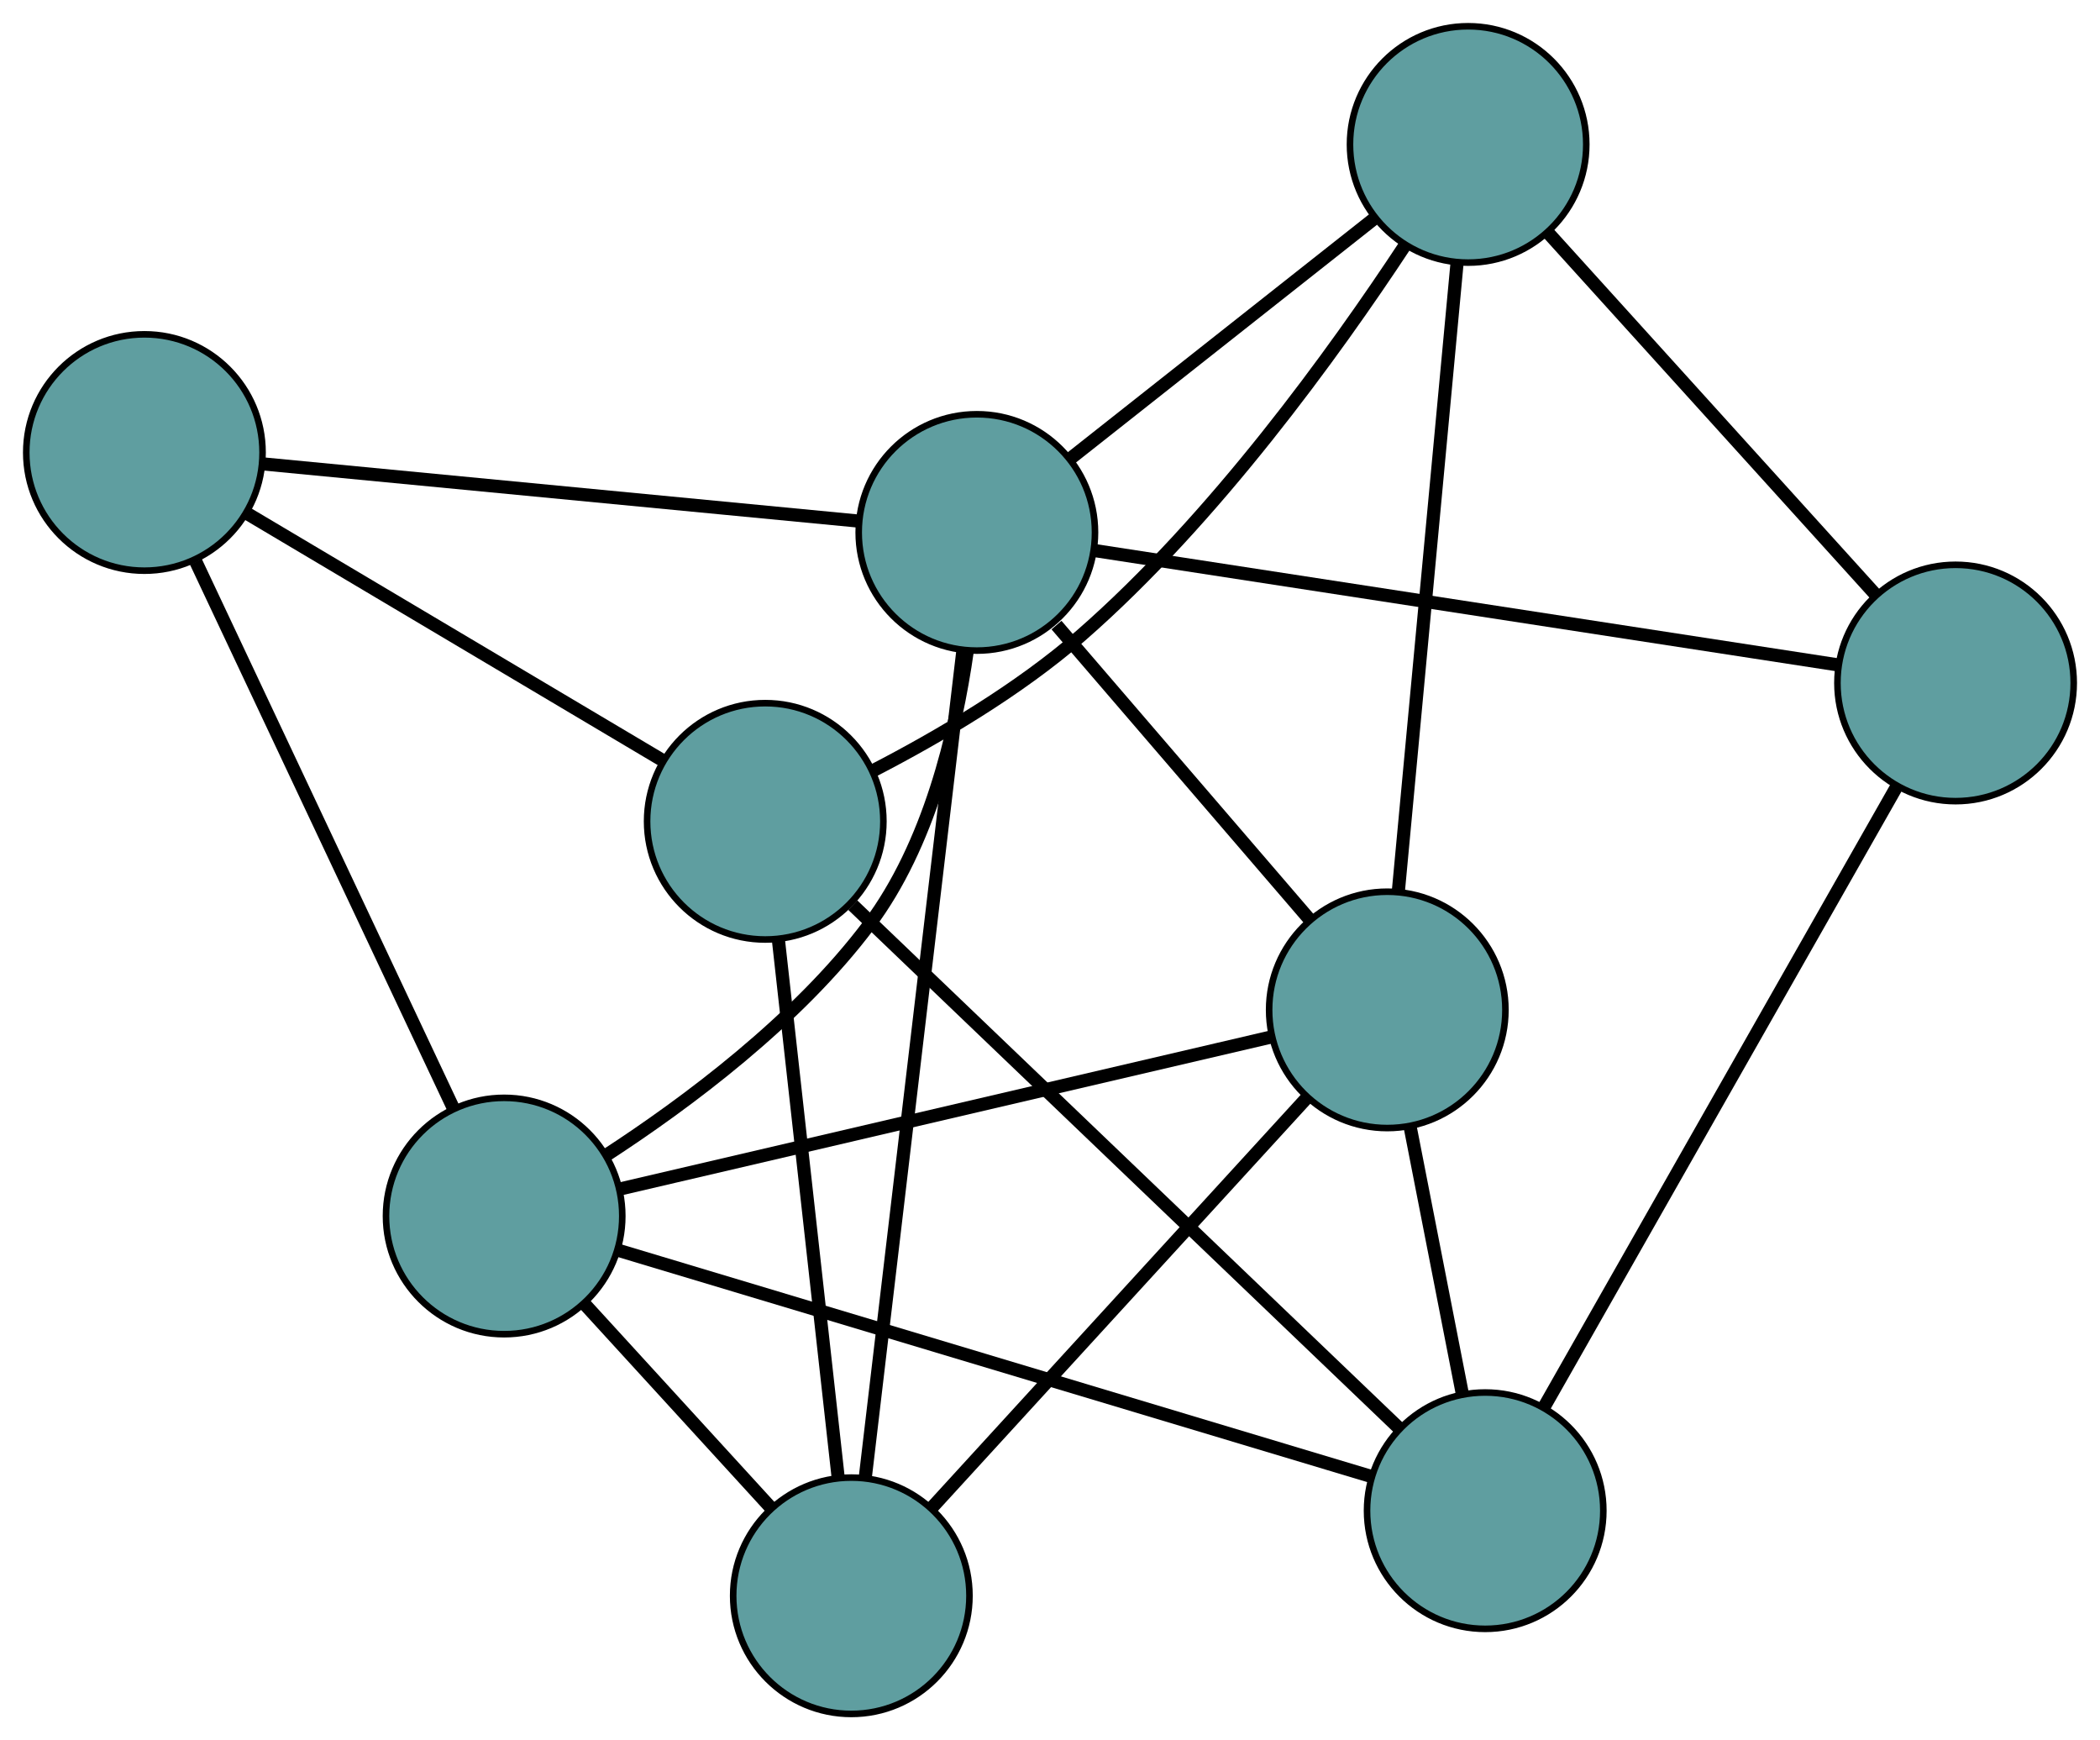 <?xml version="1.0" encoding="UTF-8" standalone="no"?>
<!DOCTYPE svg PUBLIC "-//W3C//DTD SVG 1.1//EN"
 "http://www.w3.org/Graphics/SVG/1.1/DTD/svg11.dtd">
<!-- Generated by graphviz version 2.36.0 (20140111.2315)
 -->
<!-- Title: G Pages: 1 -->
<svg width="100%" height="100%"
 viewBox="0.00 0.00 319.93 265.06" xmlns="http://www.w3.org/2000/svg" xmlns:xlink="http://www.w3.org/1999/xlink">
<g id="graph0" class="graph" transform="scale(1 1) rotate(0) translate(4 261.06)">
<title>G</title>
<!-- 0 -->
<g id="node1" class="node"><title>0</title>
<ellipse fill="cadetblue" stroke="black" cx="222.264" cy="-30.96" rx="18" ry="18"/>
</g>
<!-- 4 -->
<g id="node5" class="node"><title>4</title>
<ellipse fill="cadetblue" stroke="black" cx="293.927" cy="-157.031" rx="18" ry="18"/>
</g>
<!-- 0&#45;&#45;4 -->
<g id="edge1" class="edge"><title>0&#45;&#45;4</title>
<path fill="none" stroke="black" stroke-width="2" d="M231.196,-46.672C244.928,-70.83 271.083,-116.843 284.883,-141.121"/>
</g>
<!-- 5 -->
<g id="node6" class="node"><title>5</title>
<ellipse fill="cadetblue" stroke="black" cx="72.805" cy="-75.84" rx="18" ry="18"/>
</g>
<!-- 0&#45;&#45;5 -->
<g id="edge2" class="edge"><title>0&#45;&#45;5</title>
<path fill="none" stroke="black" stroke-width="2" d="M204.827,-36.196C176.028,-44.844 118.857,-62.011 90.131,-70.637"/>
</g>
<!-- 6 -->
<g id="node7" class="node"><title>6</title>
<ellipse fill="cadetblue" stroke="black" cx="207.348" cy="-107.238" rx="18" ry="18"/>
</g>
<!-- 0&#45;&#45;6 -->
<g id="edge3" class="edge"><title>0&#45;&#45;6</title>
<path fill="none" stroke="black" stroke-width="2" d="M218.805,-48.651C216.412,-60.886 213.24,-77.107 210.84,-89.378"/>
</g>
<!-- 7 -->
<g id="node8" class="node"><title>7</title>
<ellipse fill="cadetblue" stroke="black" cx="112.582" cy="-135.958" rx="18" ry="18"/>
</g>
<!-- 0&#45;&#45;7 -->
<g id="edge4" class="edge"><title>0&#45;&#45;7</title>
<path fill="none" stroke="black" stroke-width="2" d="M209.252,-43.416C188.256,-63.516 147.121,-102.893 125.92,-123.19"/>
</g>
<!-- 1 -->
<g id="node2" class="node"><title>1</title>
<ellipse fill="cadetblue" stroke="black" cx="219.666" cy="-239.06" rx="18" ry="18"/>
</g>
<!-- 1&#45;&#45;4 -->
<g id="edge5" class="edge"><title>1&#45;&#45;4</title>
<path fill="none" stroke="black" stroke-width="2" d="M231.929,-225.514C245.688,-210.316 267.879,-185.803 281.646,-170.596"/>
</g>
<!-- 1&#45;&#45;6 -->
<g id="edge6" class="edge"><title>1&#45;&#45;6</title>
<path fill="none" stroke="black" stroke-width="2" d="M217.979,-221.007C215.633,-195.904 211.41,-150.707 209.054,-125.496"/>
</g>
<!-- 1&#45;&#45;7 -->
<g id="edge7" class="edge"><title>1&#45;&#45;7</title>
<path fill="none" stroke="black" stroke-width="2" d="M210.011,-223.635C199.354,-207.463 180.997,-181.986 160.687,-164.264 151.196,-155.981 138.939,-148.811 129.173,-143.76"/>
</g>
<!-- 8 -->
<g id="node9" class="node"><title>8</title>
<ellipse fill="cadetblue" stroke="black" cx="144.821" cy="-179.962" rx="18" ry="18"/>
</g>
<!-- 1&#45;&#45;8 -->
<g id="edge8" class="edge"><title>1&#45;&#45;8</title>
<path fill="none" stroke="black" stroke-width="2" d="M205.235,-227.665C191.897,-217.133 172.196,-201.578 158.954,-191.121"/>
</g>
<!-- 2 -->
<g id="node3" class="node"><title>2</title>
<ellipse fill="cadetblue" stroke="black" cx="125.696" cy="-18" rx="18" ry="18"/>
</g>
<!-- 2&#45;&#45;5 -->
<g id="edge9" class="edge"><title>2&#45;&#45;5</title>
<path fill="none" stroke="black" stroke-width="2" d="M113.429,-31.415C104.884,-40.759 93.536,-53.169 85.005,-62.497"/>
</g>
<!-- 2&#45;&#45;6 -->
<g id="edge10" class="edge"><title>2&#45;&#45;6</title>
<path fill="none" stroke="black" stroke-width="2" d="M138.097,-31.553C153.533,-48.424 179.732,-77.056 195.098,-93.85"/>
</g>
<!-- 2&#45;&#45;7 -->
<g id="edge11" class="edge"><title>2&#45;&#45;7</title>
<path fill="none" stroke="black" stroke-width="2" d="M123.705,-35.915C121.24,-58.086 117.066,-95.626 114.592,-117.874"/>
</g>
<!-- 2&#45;&#45;8 -->
<g id="edge12" class="edge"><title>2&#45;&#45;8</title>
<path fill="none" stroke="black" stroke-width="2" d="M127.816,-35.952C131.492,-67.084 139.009,-130.742 142.692,-161.93"/>
</g>
<!-- 3 -->
<g id="node4" class="node"><title>3</title>
<ellipse fill="cadetblue" stroke="black" cx="18" cy="-192.136" rx="18" ry="18"/>
</g>
<!-- 3&#45;&#45;5 -->
<g id="edge13" class="edge"><title>3&#45;&#45;5</title>
<path fill="none" stroke="black" stroke-width="2" d="M25.852,-175.474C36.27,-153.366 54.556,-114.564 64.967,-92.471"/>
</g>
<!-- 3&#45;&#45;7 -->
<g id="edge14" class="edge"><title>3&#45;&#45;7</title>
<path fill="none" stroke="black" stroke-width="2" d="M33.618,-182.859C51.143,-172.45 79.406,-155.663 96.94,-145.248"/>
</g>
<!-- 3&#45;&#45;8 -->
<g id="edge15" class="edge"><title>3&#45;&#45;8</title>
<path fill="none" stroke="black" stroke-width="2" d="M36.17,-190.392C60.279,-188.078 102.593,-184.016 126.684,-181.703"/>
</g>
<!-- 4&#45;&#45;8 -->
<g id="edge16" class="edge"><title>4&#45;&#45;8</title>
<path fill="none" stroke="black" stroke-width="2" d="M275.941,-159.797C247.283,-164.204 191.569,-172.773 162.871,-177.186"/>
</g>
<!-- 5&#45;&#45;6 -->
<g id="edge17" class="edge"><title>5&#45;&#45;6</title>
<path fill="none" stroke="black" stroke-width="2" d="M90.394,-79.944C116.179,-85.962 163.967,-97.114 189.754,-103.132"/>
</g>
<!-- 5&#45;&#45;8 -->
<g id="edge18" class="edge"><title>5&#45;&#45;8</title>
<path fill="none" stroke="black" stroke-width="2" d="M88.295,-85.064C100.583,-93.05 117.459,-105.601 128.424,-120.235 137.515,-132.368 141.566,-149.255 143.371,-161.978"/>
</g>
<!-- 6&#45;&#45;8 -->
<g id="edge19" class="edge"><title>6&#45;&#45;8</title>
<path fill="none" stroke="black" stroke-width="2" d="M195.587,-120.917C184.55,-133.754 168.113,-152.872 156.956,-165.849"/>
</g>
</g>
</svg>

